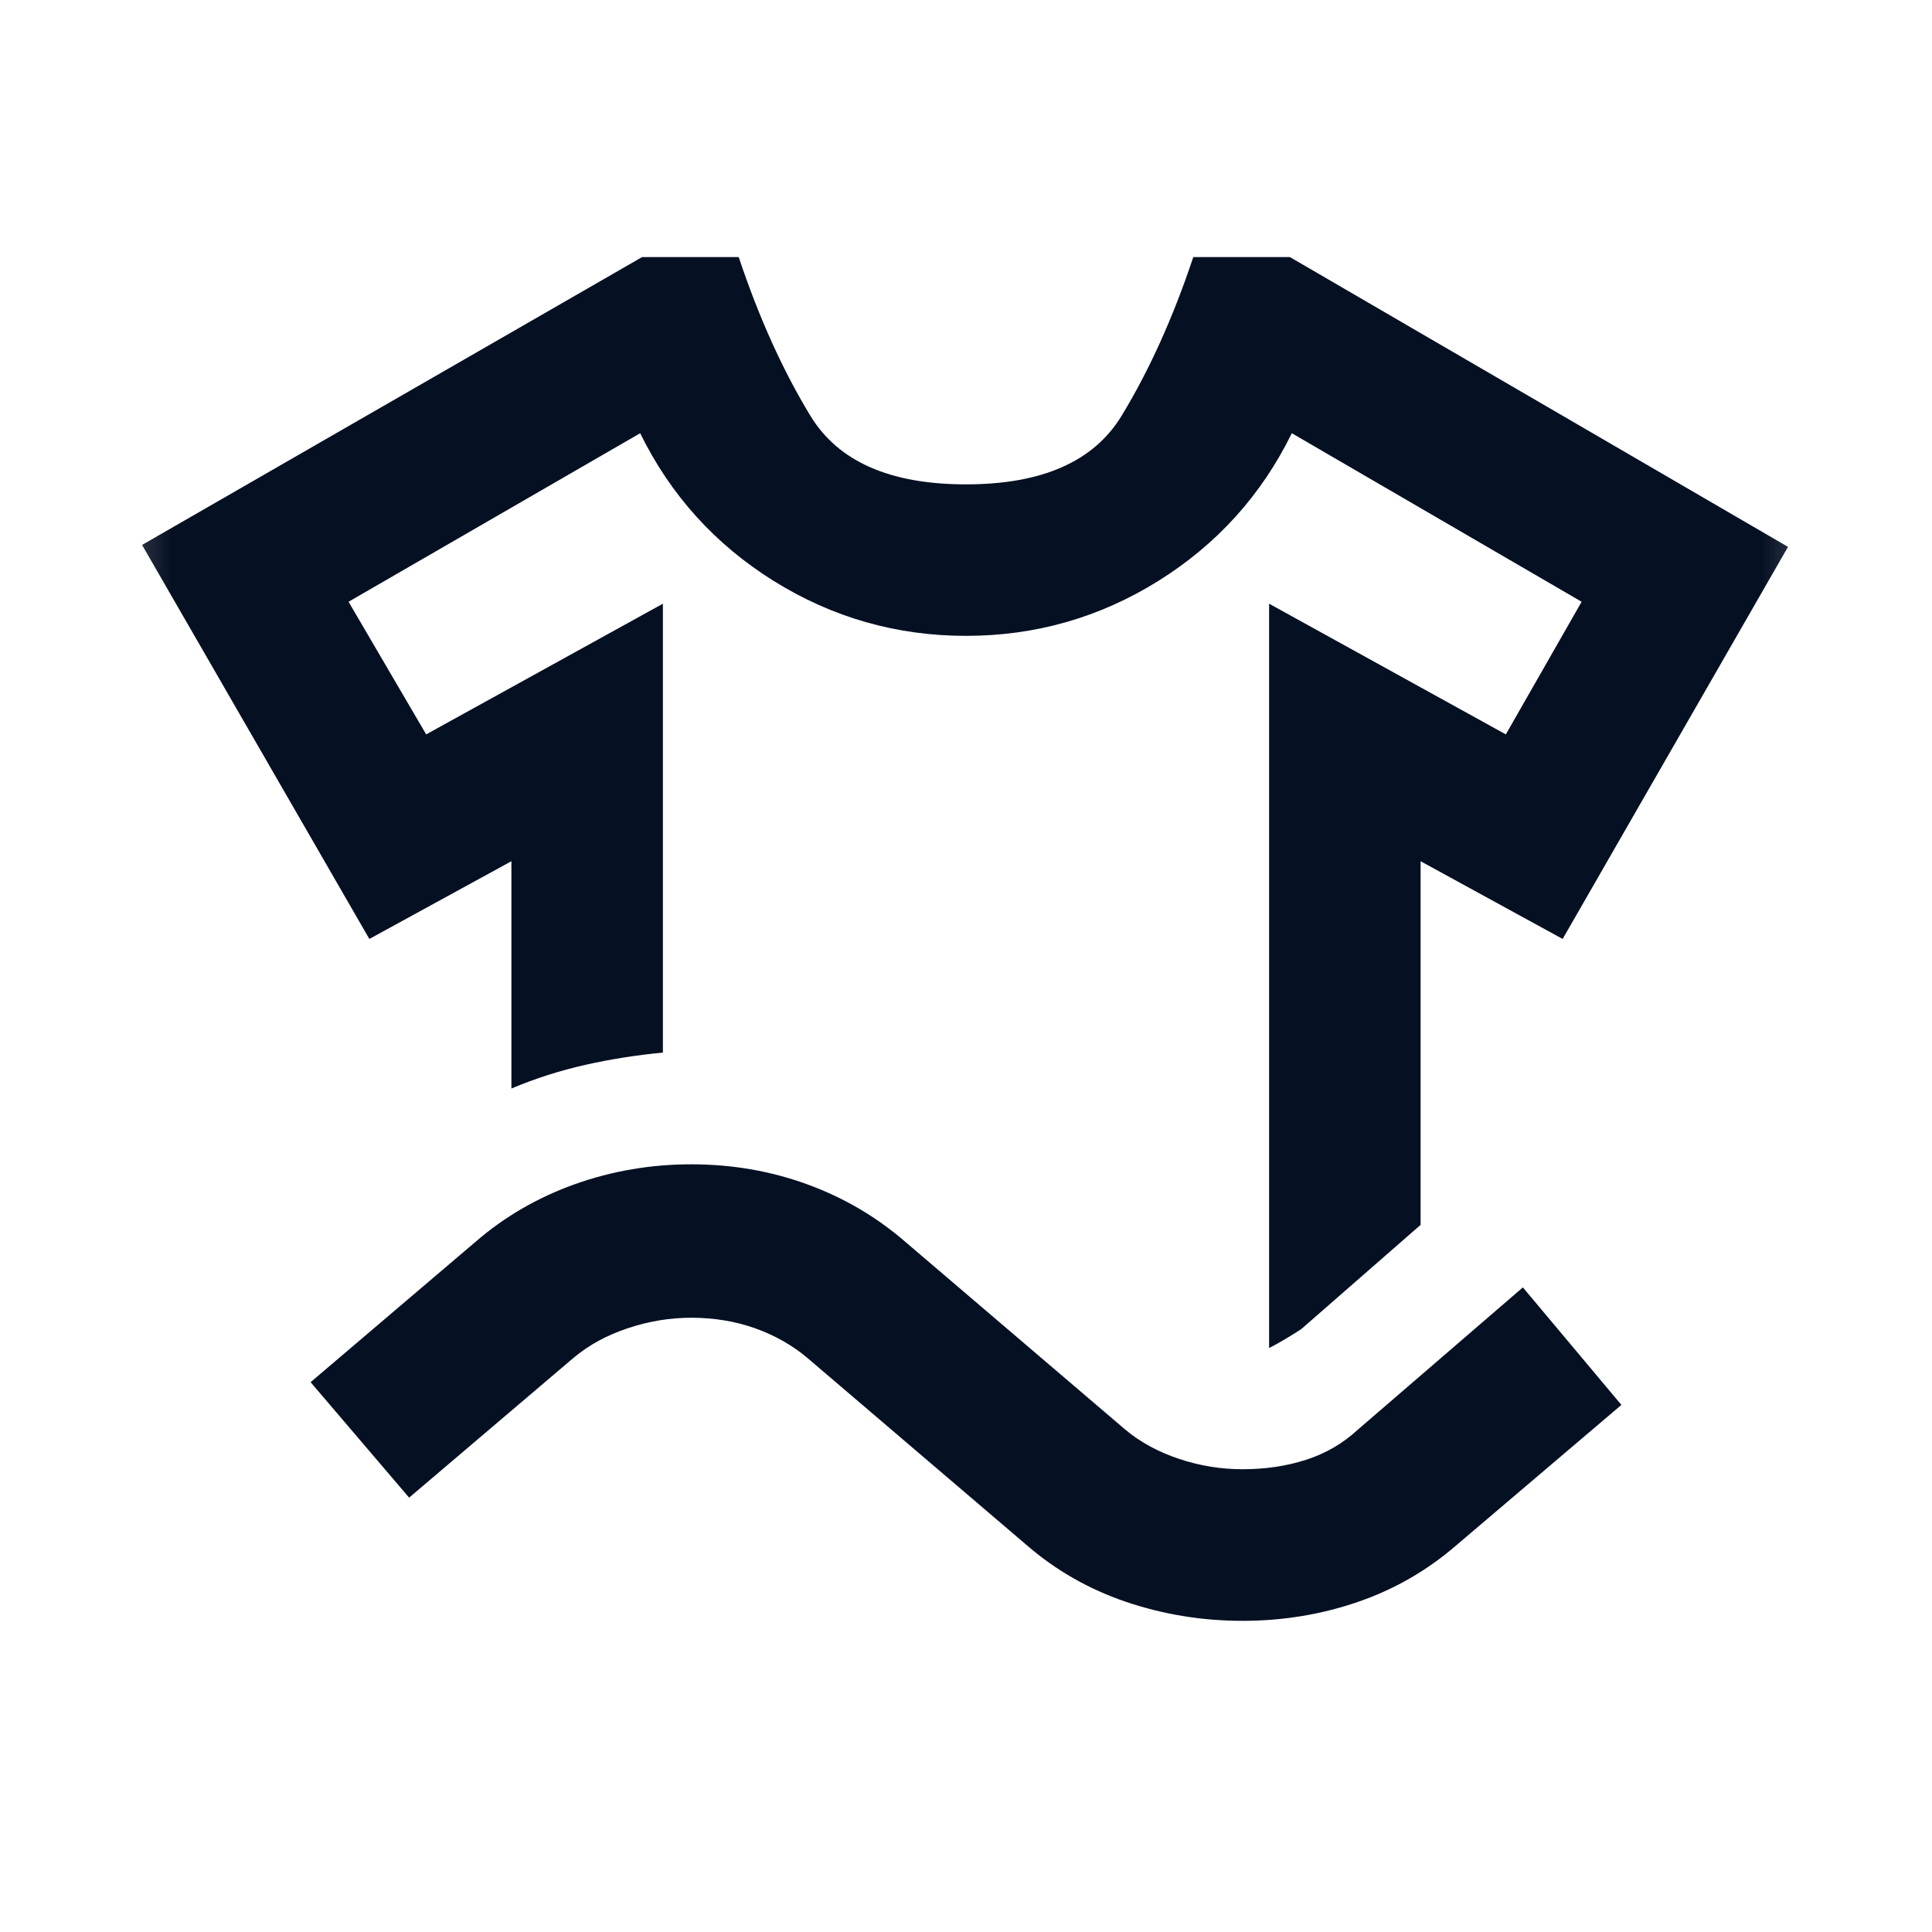 <svg width="17" height="17" viewBox="0 0 17 17" fill="none" xmlns="http://www.w3.org/2000/svg">
<mask id="mask0_836_1874" style="mask-type:alpha" maskUnits="userSpaceOnUse" x="0" y="0" width="17" height="17">
<rect x="0.5" y="0.262" width="16" height="16" fill="#061023"/>
</mask>
<g mask="url(#mask0_836_1874)">
<path d="M3.25 8.262L1.25 4.795L5.65 2.262H6.5C6.678 2.795 6.889 3.262 7.133 3.662C7.378 4.062 7.833 4.262 8.5 4.262C9.167 4.262 9.622 4.062 9.867 3.662C10.111 3.262 10.322 2.795 10.5 2.262H11.35L15.733 4.812L13.75 8.262L12.5 7.578V10.778L11.45 11.695C11.417 11.717 11.372 11.745 11.317 11.778C11.261 11.812 11.211 11.839 11.167 11.862V5.312L13.25 6.462L13.917 5.295L11.367 3.812C11.1 4.356 10.708 4.79 10.192 5.112C9.675 5.434 9.111 5.595 8.5 5.595C7.889 5.595 7.325 5.434 6.808 5.112C6.292 4.79 5.9 4.356 5.633 3.812L3.067 5.295L3.75 6.462L5.833 5.312V9.262C5.6 9.284 5.372 9.32 5.15 9.37C4.928 9.42 4.711 9.489 4.5 9.578V7.578L3.25 8.262ZM3.6 13.178L2.733 12.162L4.183 10.928C4.439 10.706 4.731 10.537 5.058 10.42C5.386 10.303 5.728 10.245 6.083 10.245C6.439 10.245 6.778 10.303 7.1 10.42C7.422 10.537 7.711 10.706 7.967 10.928L9.9 12.578C10.033 12.69 10.192 12.776 10.375 12.837C10.558 12.898 10.744 12.928 10.933 12.928C11.133 12.928 11.319 12.901 11.492 12.845C11.664 12.79 11.817 12.701 11.95 12.578L13.4 11.328L14.267 12.362L12.817 13.595C12.561 13.817 12.272 13.984 11.95 14.095C11.628 14.206 11.289 14.262 10.933 14.262C10.578 14.262 10.236 14.206 9.908 14.095C9.581 13.984 9.289 13.817 9.033 13.595L7.1 11.945C6.967 11.834 6.814 11.748 6.642 11.687C6.469 11.626 6.283 11.595 6.083 11.595C5.894 11.595 5.708 11.626 5.525 11.687C5.342 11.748 5.183 11.834 5.05 11.945L3.6 13.178Z" fill="#061023"/>
</g>
</svg>
